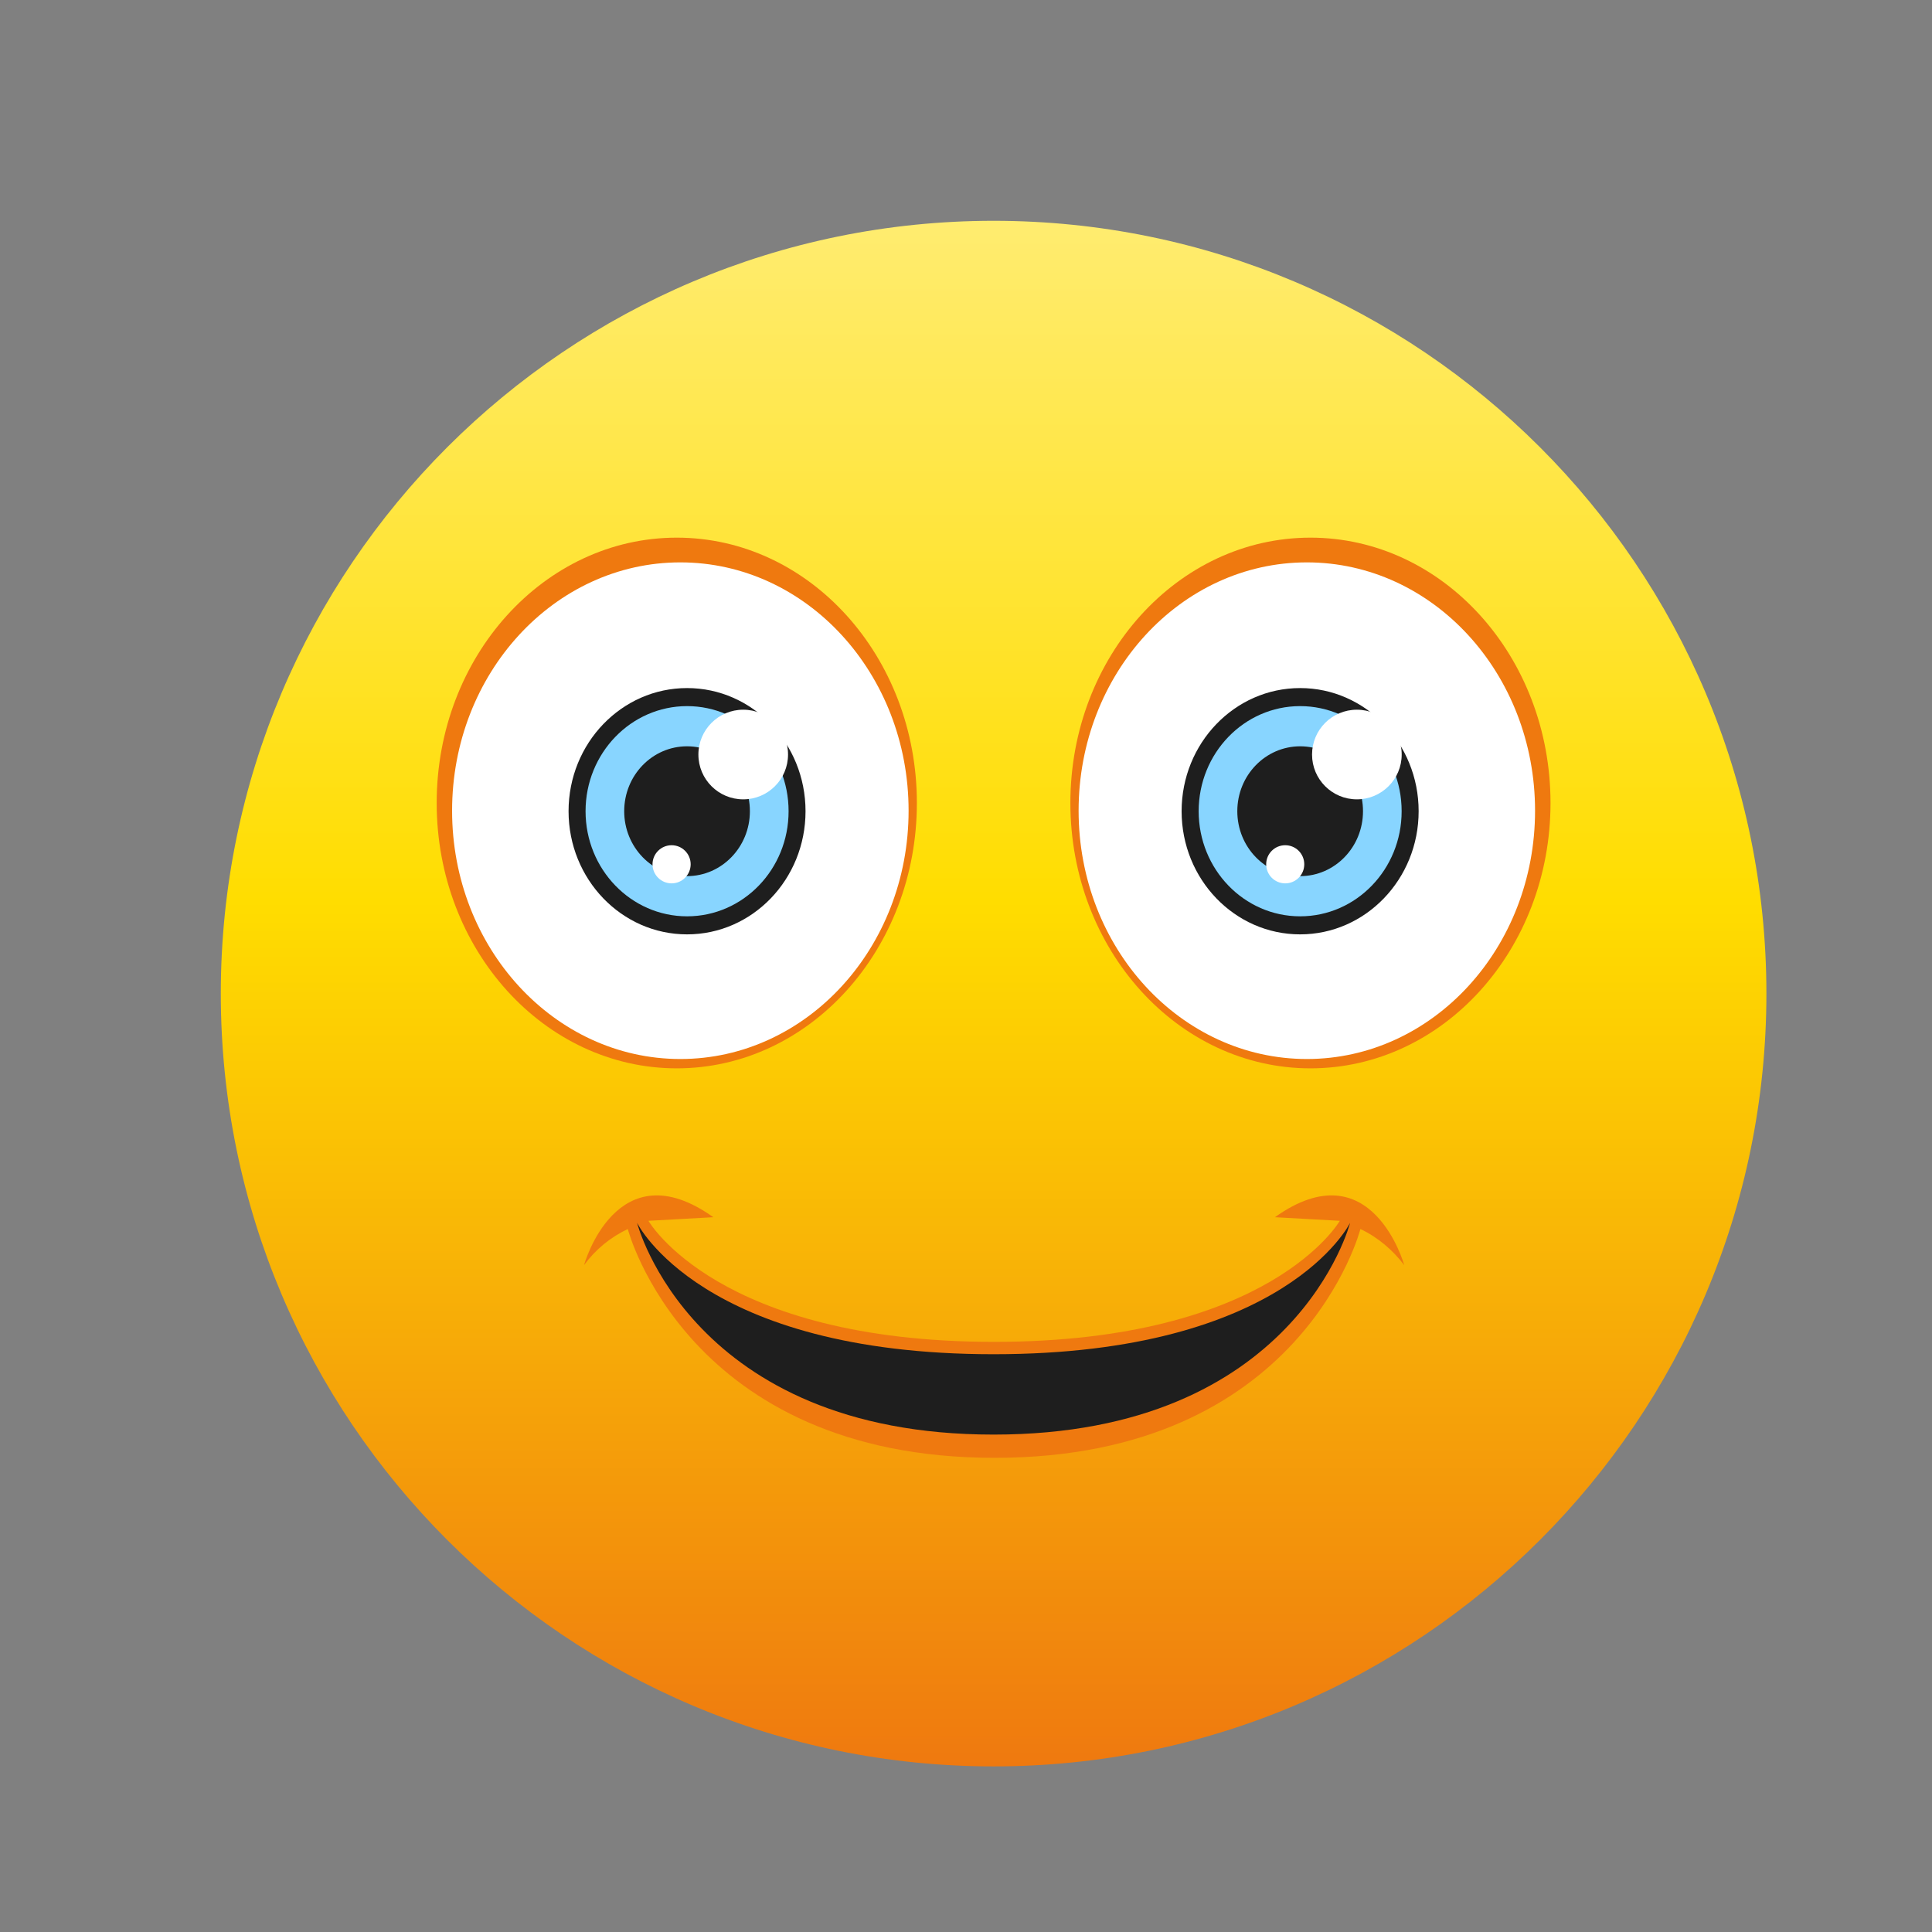 <svg width="35" height="35" viewBox="0 0 35 35" fill="none" xmlns="http://www.w3.org/2000/svg">
<rect x="0" y="0" width="35" height="35" fill="#808080" stroke="none"/>
<path d="M18 4C25.728 4 32 10.272 32 18C32 25.728 25.728 32 18 32C10.272 32 4 25.728 4 18C4 10.272 10.272 4 18 4Z" fill="url(#paint0_linear_441_906)"/>
<path d="M24.645 22.265C24.963 22.415 25.233 22.648 25.439 22.919C25.439 22.919 24.851 20.8 23.096 22.051L24.272 22.116C24.272 22.116 23.021 24.309 18.009 24.309C12.997 24.309 11.747 22.116 11.747 22.116L12.923 22.051C11.168 20.8 10.58 22.919 10.58 22.919C10.785 22.639 11.056 22.415 11.373 22.265C11.373 22.265 12.447 26.41 18.019 26.41C23.591 26.41 24.645 22.265 24.645 22.265Z" fill="#EF790F"/>
<path d="M24.458 22.153C24.458 22.153 23.301 24.533 18 24.533C12.698 24.533 11.541 22.153 11.541 22.153C11.541 22.153 12.521 25.989 18 25.989C23.478 25.989 24.458 22.153 24.458 22.153Z" fill="#1E1E1E"/>
<path d="M23.74 19.354C26.142 19.354 28.089 17.202 28.089 14.547C28.089 11.892 26.142 9.74 23.74 9.74C21.338 9.74 19.391 11.892 19.391 14.547C19.391 17.202 21.338 19.354 23.74 19.354Z" fill="#EF790F"/>
<path d="M23.675 19.185C25.958 19.185 27.809 17.171 27.809 14.687C27.809 12.202 25.958 10.188 23.675 10.188C21.391 10.188 19.54 12.202 19.54 14.687C19.54 17.171 21.391 19.185 23.675 19.185Z" fill="white"/>
<path d="M23.553 16.927C24.738 16.927 25.7 15.928 25.7 14.696C25.7 13.464 24.738 12.465 23.553 12.465C22.367 12.465 21.406 13.464 21.406 14.696C21.406 15.928 22.367 16.927 23.553 16.927Z" fill="#1E1E1E"/>
<path d="M23.553 16.6C24.569 16.6 25.392 15.748 25.392 14.696C25.392 13.644 24.569 12.792 23.553 12.792C22.538 12.792 21.715 13.644 21.715 14.696C21.715 15.748 22.538 16.6 23.553 16.6Z" fill="#88D5FF"/>
<path d="M23.554 15.872C24.183 15.872 24.692 15.345 24.692 14.696C24.692 14.046 24.183 13.52 23.554 13.52C22.925 13.52 22.415 14.046 22.415 14.696C22.415 15.345 22.925 15.872 23.554 15.872Z" fill="#1E1E1E"/>
<path d="M24.581 14.481C25.029 14.481 25.393 14.118 25.393 13.669C25.393 13.221 25.029 12.857 24.581 12.857C24.132 12.857 23.769 13.221 23.769 13.669C23.769 14.118 24.132 14.481 24.581 14.481Z" fill="white"/>
<path d="M23.283 16.003C23.474 16.003 23.628 15.848 23.628 15.657C23.628 15.467 23.474 15.312 23.283 15.312C23.092 15.312 22.938 15.467 22.938 15.657C22.938 15.848 23.092 16.003 23.283 16.003Z" fill="white"/>
<path d="M12.261 19.354C14.662 19.354 16.61 17.202 16.61 14.547C16.61 11.892 14.662 9.74 12.261 9.74C9.858 9.74 7.911 11.892 7.911 14.547C7.911 17.202 9.858 19.354 12.261 19.354Z" fill="#EF790F"/>
<path d="M12.325 19.185C14.609 19.185 16.46 17.171 16.46 14.687C16.46 12.202 14.609 10.188 12.325 10.188C10.042 10.188 8.19 12.202 8.19 14.687C8.19 17.171 10.042 19.185 12.325 19.185Z" fill="white"/>
<path d="M12.447 16.927C13.632 16.927 14.593 15.928 14.593 14.696C14.593 13.464 13.632 12.465 12.447 12.465C11.261 12.465 10.3 13.464 10.3 14.696C10.3 15.928 11.261 16.927 12.447 16.927Z" fill="#1E1E1E"/>
<path d="M12.447 16.6C13.463 16.6 14.286 15.748 14.286 14.696C14.286 13.644 13.463 12.792 12.447 12.792C11.432 12.792 10.608 13.644 10.608 14.696C10.608 15.748 11.432 16.6 12.447 16.6Z" fill="#88D5FF"/>
<path d="M12.446 15.872C13.075 15.872 13.585 15.345 13.585 14.696C13.585 14.046 13.075 13.52 12.446 13.52C11.817 13.52 11.308 14.046 11.308 14.696C11.308 15.345 11.817 15.872 12.446 15.872Z" fill="#1E1E1E"/>
<path d="M13.464 14.481C13.913 14.481 14.276 14.118 14.276 13.669C14.276 13.221 13.913 12.857 13.464 12.857C13.016 12.857 12.652 13.221 12.652 13.669C12.652 14.118 13.016 14.481 13.464 14.481Z" fill="white"/>
<path d="M12.167 16.003C12.357 16.003 12.512 15.848 12.512 15.657C12.512 15.467 12.357 15.312 12.167 15.312C11.976 15.312 11.821 15.467 11.821 15.657C11.821 15.848 11.976 16.003 12.167 16.003Z" fill="white"/>
<defs>
<linearGradient id="paint0_linear_441_906" x1="18" y1="32" x2="18" y2="4" gradientUnits="userSpaceOnUse">
<stop stop-color="#EF790F"/>
<stop offset="0.56" stop-color="#FFDD00"/>
<stop offset="1" stop-color="#FFEC70"/>
</linearGradient>
</defs>
</svg>
